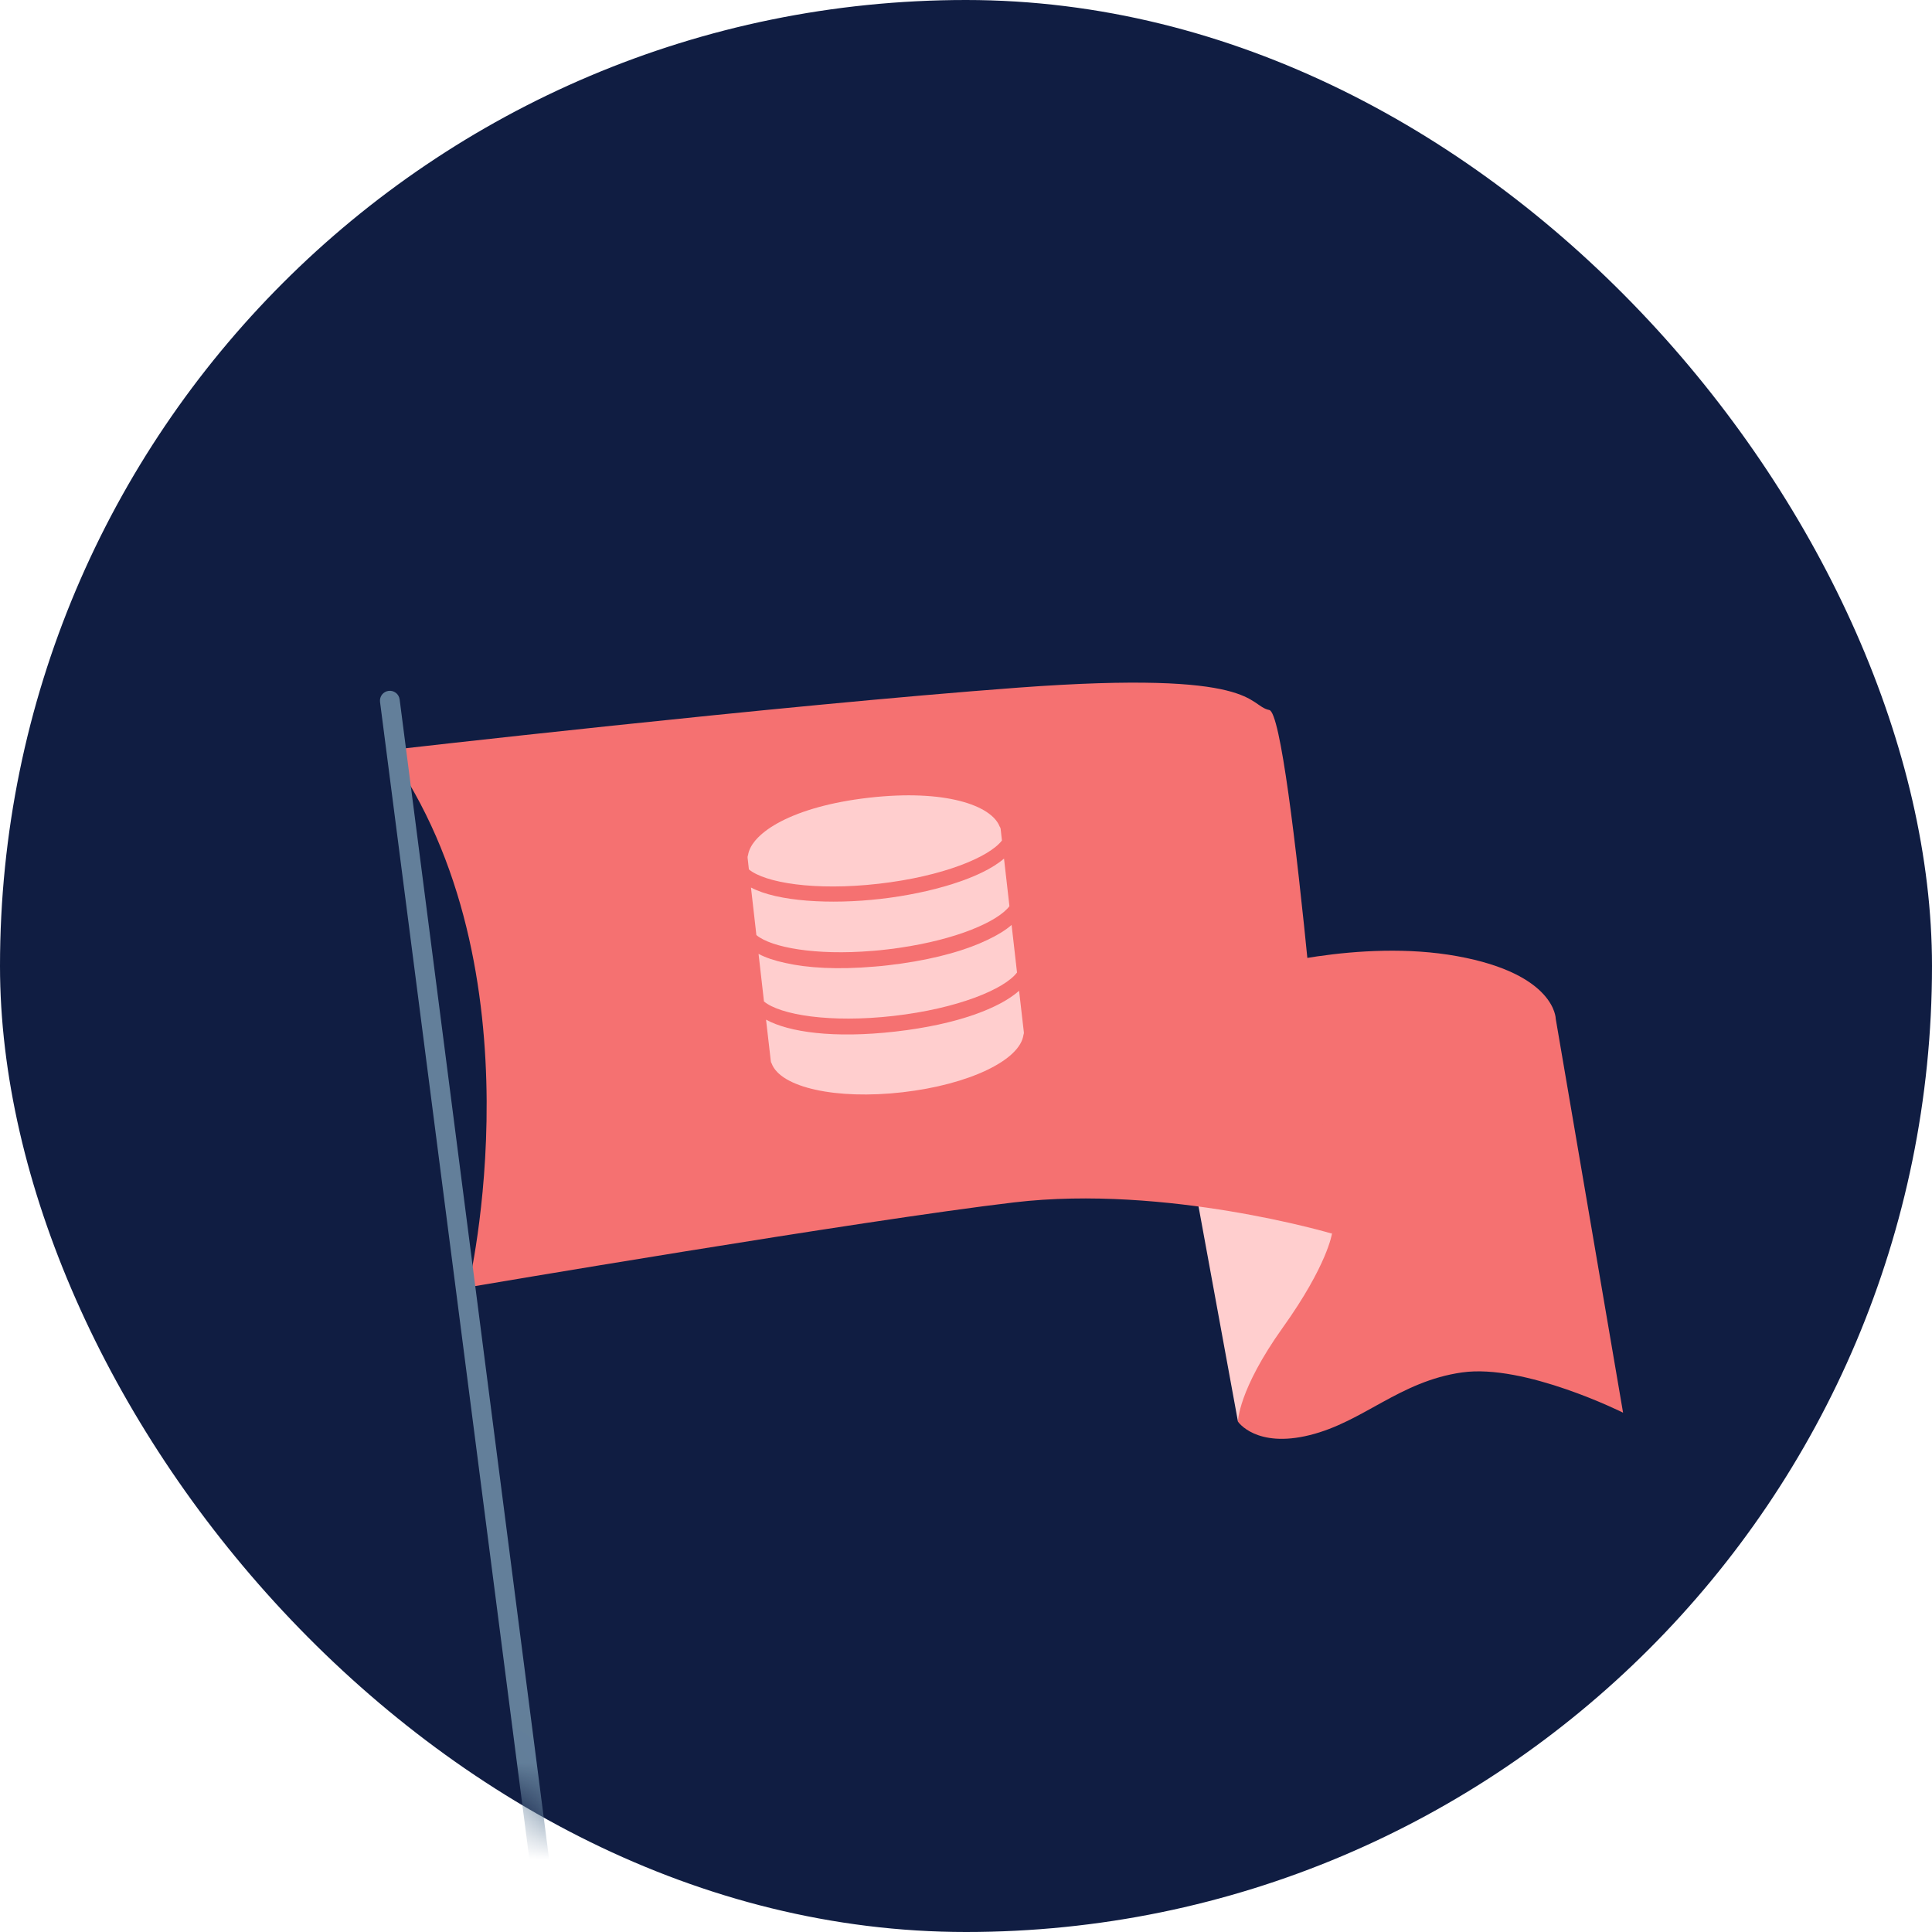 <svg width="40" height="40" viewBox="0 0 40 40" fill="none" xmlns="http://www.w3.org/2000/svg">
<rect width="40" height="40" rx="20" fill="#101D42"/>
<mask id="mask0" mask-type="alpha" maskUnits="userSpaceOnUse" x="0" y="0" width="40" height="40">
<rect width="40" height="40" rx="20" fill="#101D42"/>
</mask>
<g mask="url(#mask0)">
<path d="M25.631 29.434C25.631 29.434 26.003 29.989 27.118 29.712C28.233 29.435 28.971 28.6 30.268 28.415C31.566 28.229 33.604 29.248 33.604 29.248L32.21 21.094C32.21 21.094 32.21 20.167 30.172 19.797C28.134 19.426 25.909 20.081 25.909 20.081L25.631 29.434Z" fill="#F57171"/>
<path d="M27.577 25.541C27.577 25.541 27.485 26.19 26.558 27.487C25.631 28.785 25.631 29.434 25.631 29.434L24.612 23.873C24.612 23.873 26.925 23.039 27.577 25.541Z" fill="#FFCECE"/>
<path d="M8.025 15.534C8.025 15.534 16.087 14.607 21.091 14.236C26.094 13.866 25.821 14.607 26.279 14.7C26.738 14.793 27.577 25.541 27.577 25.541C27.577 25.541 24.148 24.522 20.997 24.894C17.847 25.265 9.693 26.651 9.693 26.651C9.693 26.651 11.269 20.081 8.025 15.534Z" fill="#F57171"/>
<path d="M18.658 19.95C18.567 19.963 18.476 19.975 18.386 19.985C18.294 19.996 18.203 20.005 18.111 20.012C17.34 20.079 16.714 20.041 16.255 19.936C16.04 19.89 15.852 19.828 15.705 19.749L15.79 20.494L15.796 20.547L15.802 20.599L15.817 20.734C16.151 21.011 17.184 21.184 18.505 21.033C19.826 20.882 20.794 20.481 21.056 20.135L21.041 20L21.035 19.948L21.029 19.895L20.944 19.15C20.816 19.261 20.647 19.364 20.445 19.459C20.022 19.663 19.423 19.841 18.658 19.95Z" fill="#FFCECE"/>
<path d="M15.548 18.375L15.633 19.12L15.639 19.173L15.645 19.225L15.66 19.36C15.97 19.617 16.88 19.785 18.063 19.687C18.075 19.686 18.088 19.685 18.1 19.684C18.134 19.681 18.168 19.678 18.203 19.675C18.251 19.67 18.299 19.665 18.348 19.659C18.397 19.654 18.445 19.648 18.493 19.642C18.527 19.637 18.561 19.632 18.596 19.627C18.608 19.626 18.62 19.624 18.632 19.622C19.807 19.45 20.656 19.082 20.899 18.762L20.884 18.626L20.878 18.574L20.872 18.522L20.787 17.776C20.317 18.185 19.26 18.494 18.228 18.611C17.197 18.729 16.098 18.667 15.548 18.375Z" fill="#FFCECE"/>
<path d="M20.697 17.113C20.528 16.676 19.573 16.335 17.989 16.516C16.41 16.696 15.557 17.242 15.487 17.705C15.48 17.722 15.476 17.739 15.478 17.758L15.484 17.811L15.505 18C15.838 18.276 16.864 18.449 18.193 18.297C19.522 18.145 20.483 17.745 20.744 17.401L20.723 17.212L20.717 17.159C20.715 17.142 20.707 17.127 20.697 17.113Z" fill="#FFCECE"/>
<path d="M15.86 21.111L15.959 21.971C15.96 21.988 15.967 22.003 15.976 22.017C16.159 22.515 17.309 22.772 18.686 22.614C20.059 22.457 21.121 21.95 21.19 21.424C21.197 21.408 21.2 21.39 21.198 21.372L21.099 20.513C20.701 20.867 19.836 21.209 18.542 21.357C17.249 21.505 16.328 21.367 15.86 21.111Z" fill="#FFCECE"/>
<path d="M12.308 47.562C12.258 47.562 12.21 47.544 12.173 47.511C12.136 47.478 12.112 47.432 12.107 47.383L7.868 14.531C7.862 14.478 7.876 14.424 7.909 14.381C7.942 14.339 7.991 14.311 8.044 14.304C8.071 14.3 8.098 14.302 8.124 14.309C8.15 14.316 8.174 14.328 8.195 14.344C8.217 14.36 8.235 14.381 8.248 14.404C8.261 14.427 8.27 14.453 8.274 14.48L12.508 47.334C12.512 47.361 12.51 47.388 12.502 47.414C12.495 47.44 12.483 47.464 12.466 47.485C12.449 47.507 12.428 47.524 12.405 47.537C12.381 47.55 12.355 47.558 12.329 47.561L12.308 47.562Z" fill="#637F9A"/>
</g>
</svg>
